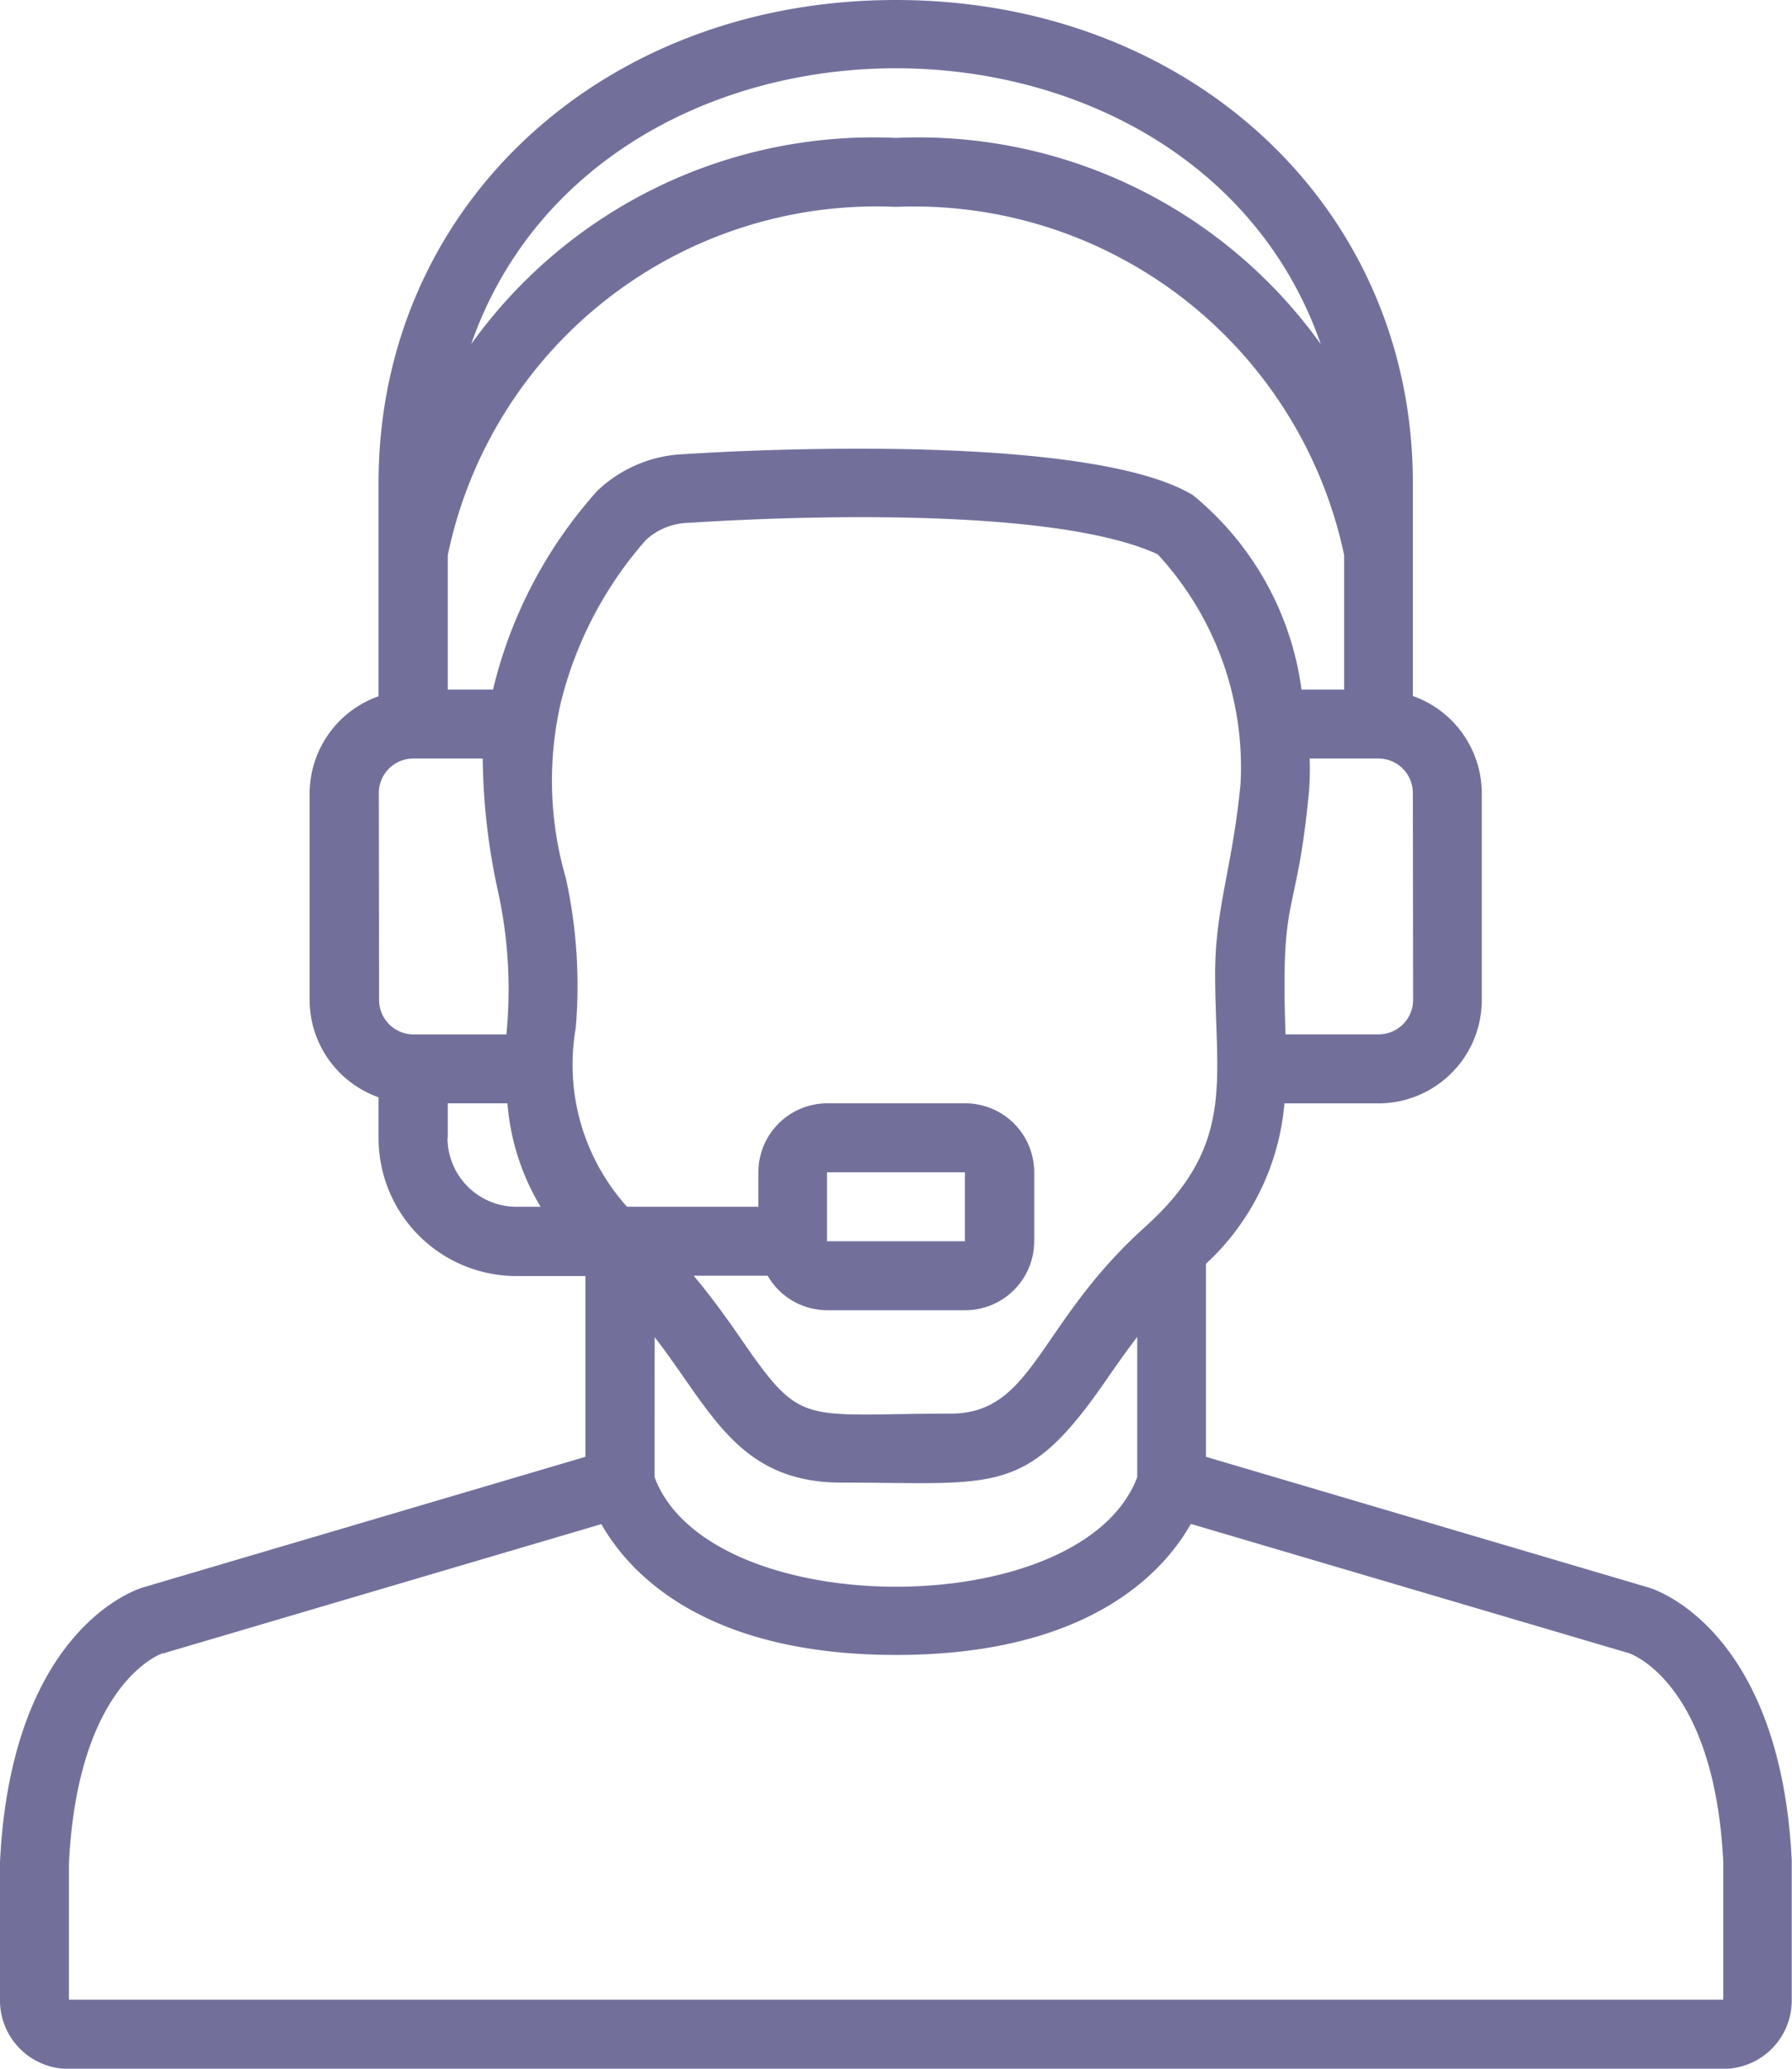 <svg xmlns="http://www.w3.org/2000/svg" width="27.029" height="31.198" viewBox="0 0 27.029 31.198">
    <defs>
        <style>
            .cls-1{fill:#72709b}
        </style>
    </defs>
    <path id="Shape" d="M1.045 31.2H26a1.031 1.031 0 0 0 1.035-1.045v-2.1c-.173-3.5-2.08-4.091-2.157-4.113L18.2 21.97v-2.911a3.719 3.719 0 0 0 1.183-2.419H20.8a1.56 1.56 0 0 0 1.56-1.56v-3.12a1.56 1.56 0 0 0-1.04-1.464V7.28c0-4.15-3.353-7.28-7.8-7.28s-7.8 3.13-7.8 7.28v3.22a1.56 1.56 0 0 0-1.04 1.464v3.12a1.56 1.56 0 0 0 1.04 1.464v.616a2.08 2.08 0 0 0 2.08 2.08h1.04v2.726l-6.67 1.969c-.081.023-1.987.611-2.16 4.14v2.066A1.032 1.032 0 0 0 1.045 31.2zM6.764 8.372a6.6 6.6 0 0 1 6.76-5.252 6.628 6.628 0 0 1 6.76 5.252V10.4h-.643A4.567 4.567 0 0 0 18 7.465c-1.447-.868-5.976-.725-7.673-.616a2 2 0 0 0-1.315.561 6.887 6.887 0 0 0-1.566 2.99h-.682zm3.12 11.793c.851 1.1 1.251 2.194 2.819 2.194 2.357 0 2.78.216 4.006-1.567.138-.2.288-.413.454-.63v2.115c-.836 2.212-6.462 2.194-7.28 0zm7.394-1.658c-1.622 1.456-1.67 2.812-2.934 2.812-2.246 0-2.231.218-3.149-1.116-.2-.288-.432-.618-.722-.964h1.116a1.036 1.036 0 0 0 .9.52h2.08a1.04 1.04 0 0 0 1.04-1.04v-1.04a1.04 1.04 0 0 0-1.04-1.04h-2.08a1.04 1.04 0 0 0-1.04 1.04v.52H9.468a3.2 3.2 0 0 1-.775-2.688 7.524 7.524 0 0 0-.149-2.271 5.262 5.262 0 0 1-.078-2.633 5.817 5.817 0 0 1 1.285-2.462.979.979 0 0 1 .642-.26c1.691-.109 5.524-.237 7.077.473a4.728 4.728 0 0 1 1.251 3.465c-.12 1.255-.383 1.872-.383 2.86 0 1.616.321 2.581-1.059 3.822zm-4.794.212v-1.04h2.08v1.04zm8.84-3.64a.52.52 0 0 1-.52.52H19.4c-.08-2.229.165-1.664.355-3.676a4.415 4.415 0 0 0 .009-.484H20.8a.52.52 0 0 1 .52.52zm-1.392-9.888a7.463 7.463 0 0 0-6.408-3.111 7.463 7.463 0 0 0-6.408 3.111C9.052-.361 18-.354 19.932 5.191zM5.724 11.959a.52.52 0 0 1 .52-.52h1.047a9.68 9.68 0 0 0 .23 2 6.928 6.928 0 0 1 .127 2.161h-1.4a.52.52 0 0 1-.52-.52zm1.04 5.2v-.52h.9a3.562 3.562 0 0 0 .5 1.56H7.8a1.04 1.04 0 0 1-1.04-1.04zm-4.3 7.778l6.616-1.952c.412.725 1.54 1.973 4.446 1.973s4.034-1.248 4.446-1.976l6.609 1.95c.052.018 1.288.468 1.421 3.143v2.082H1.05V28.1c.133-2.7 1.366-3.151 1.412-3.167z" class="cls-1" transform="translate(-.01)"/>
</svg>
